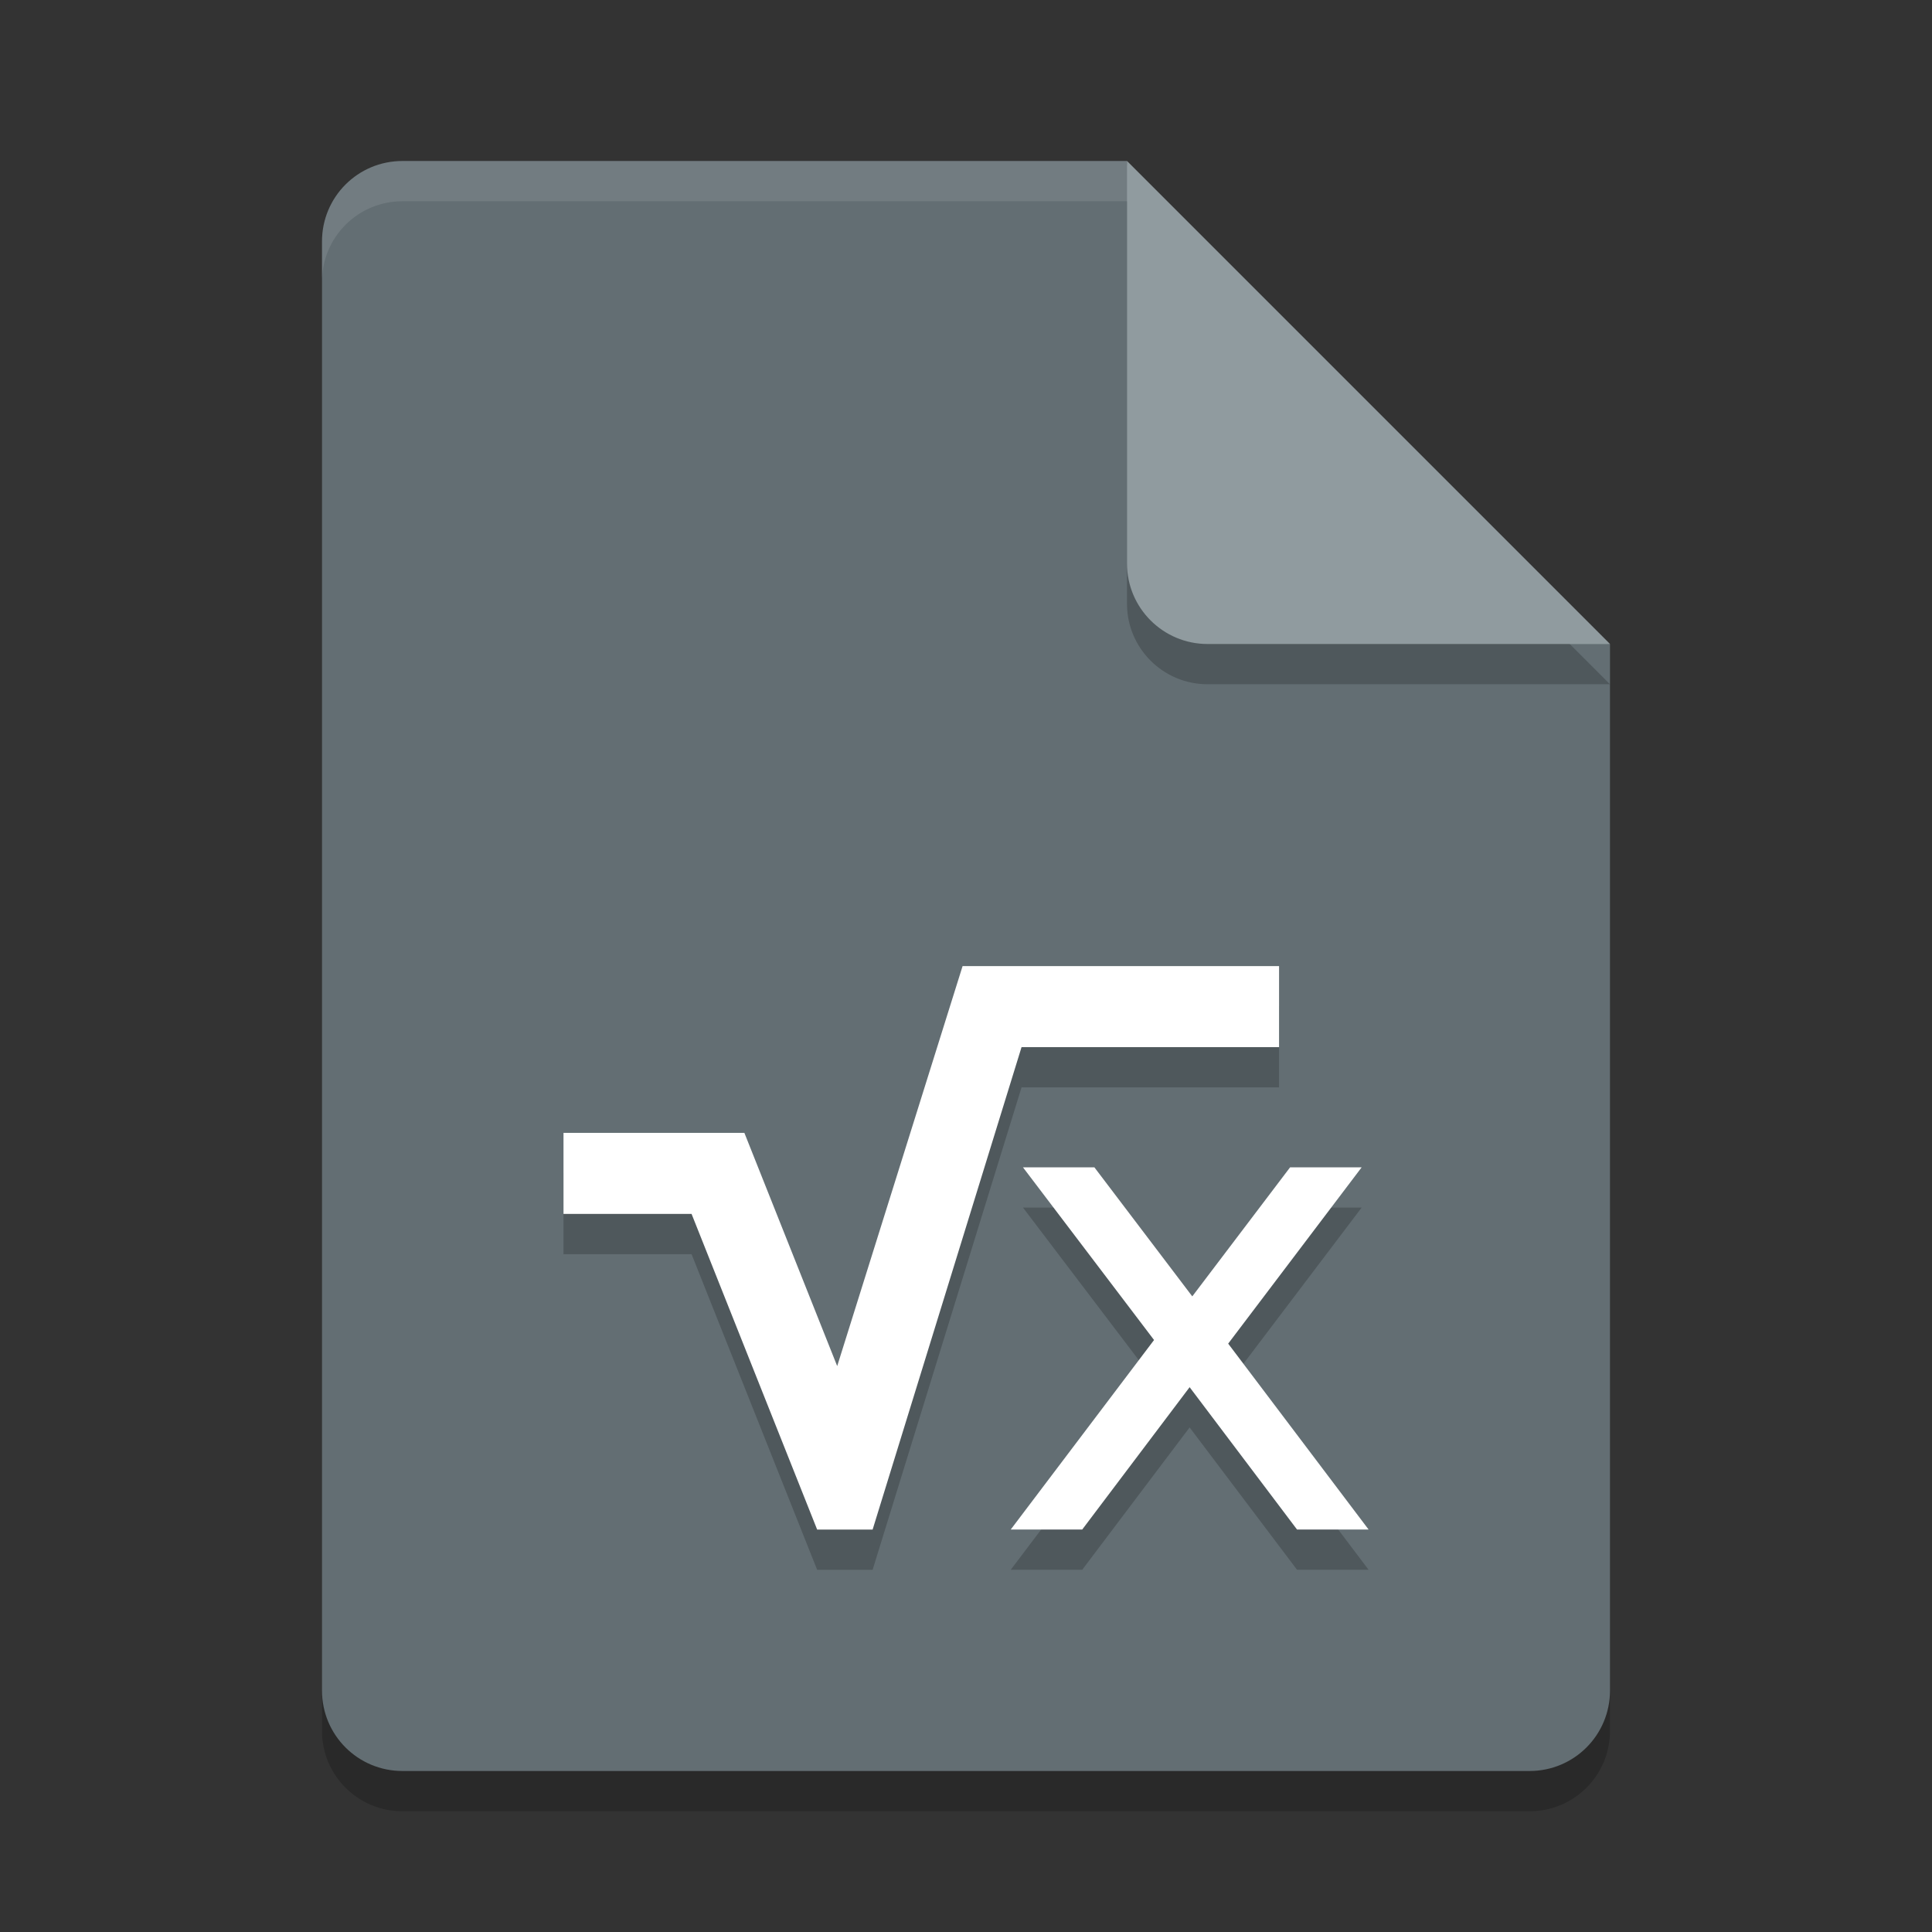 <svg height="24" width="24" xmlns="http://www.w3.org/2000/svg"><rect width="100%" height="100%" fill="#333333" stroke="none"/><path d="m5 2.5c-.554 0-1 .446-1 1v18c0 .554.446 1 1 1h14c .554 0 1-.446 1-1v-13l-5.5-.5-.5-5.5z" opacity=".2"/><path d="m5 2c-.554 0-1 .446-1 1v18c0 .554.446 1 1 1h14c .554 0 1-.446 1-1v-13l-5.5-.5-.5-5.5z" fill="#636e73"/><path d="m5 2c-.554 0-1 .446-1 1v .5c0-.554.446-1 1-1h9l5.5 5.5h.5l-6-6z" fill="#fff" opacity=".1"/><path d="m14 2.5v5c0 .552.448 1 1 1h5z" opacity=".2"/><path d="m14 2v5c0 .552.448 1 1 1h5z" fill="#909b9f"/><path d="m11.958 12.5-1.558 4.97-1.153-2.897h-2.247v1.007h1.591l1.56 3.921h.689l1.85-5.993h3.199v-1.007h-3.932zm.749 2.5 1.629 2.146-1.78 2.354h.888l1.334-1.768 1.334 1.768h.889l-1.744-2.309 1.658-2.19h-.889l-1.215 1.603-1.216-1.603h-.888z" opacity=".2"/><path d="m11.958 12-1.558 4.97-1.153-2.897h-2.247v1.007h1.591l1.56 3.921h.689l1.85-5.993h3.199v-1.007h-3.932zm.749 2.5 1.629 2.146-1.78 2.354h.888l1.334-1.768 1.334 1.768h.889l-1.744-2.309 1.658-2.19h-.889l-1.215 1.603-1.216-1.603h-.888z" fill="#fff"/></svg>